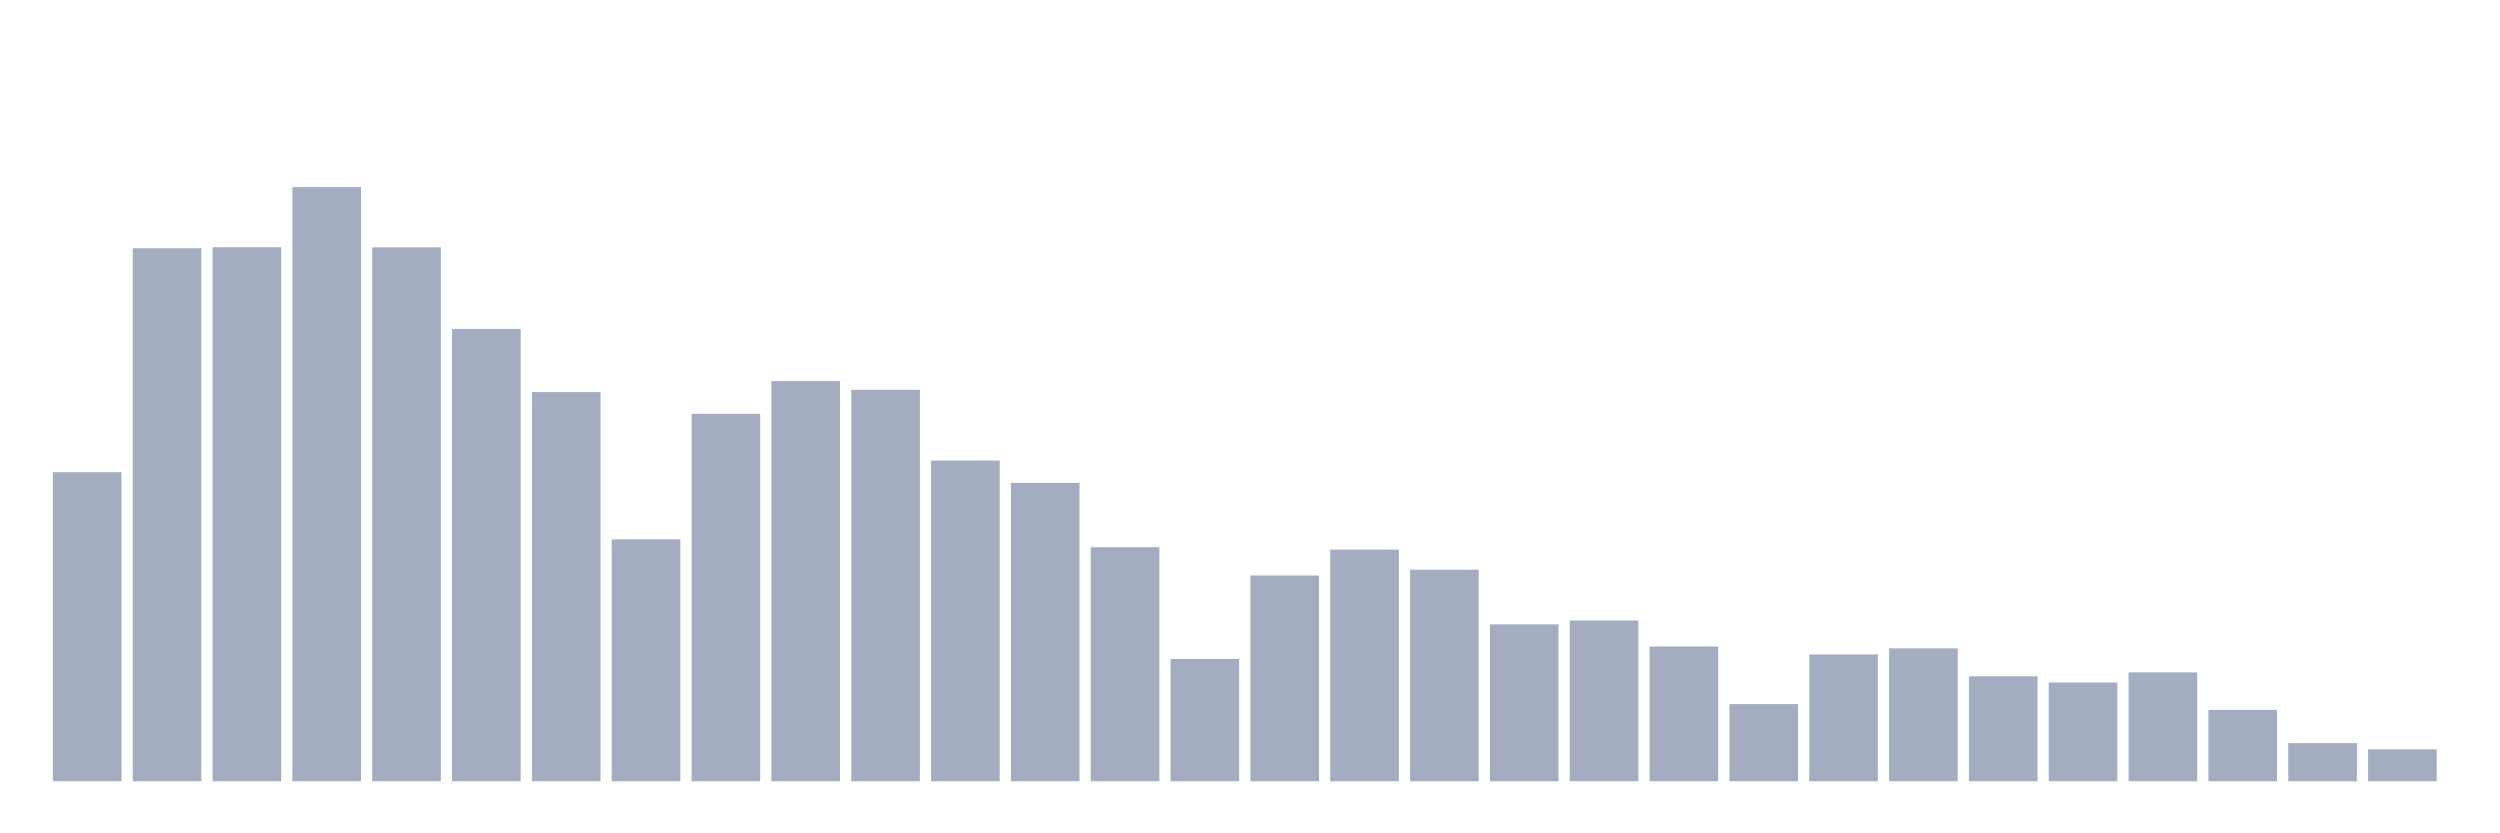 <svg xmlns="http://www.w3.org/2000/svg" viewBox="0 0 480 160"><g transform="translate(10,10)"><rect class="bar" x="0.153" width="13.175" y="80.658" height="59.342" fill="rgb(164,173,192)"></rect><rect class="bar" x="15.482" width="13.175" y="37.662" height="102.338" fill="rgb(164,173,192)"></rect><rect class="bar" x="30.81" width="13.175" y="37.468" height="102.532" fill="rgb(164,173,192)"></rect><rect class="bar" x="46.138" width="13.175" y="25.924" height="114.076" fill="rgb(164,173,192)"></rect><rect class="bar" x="61.466" width="13.175" y="37.492" height="102.508" fill="rgb(164,173,192)"></rect><rect class="bar" x="76.794" width="13.175" y="53.158" height="86.842" fill="rgb(164,173,192)"></rect><rect class="bar" x="92.123" width="13.175" y="65.283" height="74.717" fill="rgb(164,173,192)"></rect><rect class="bar" x="107.451" width="13.175" y="93.56" height="46.44" fill="rgb(164,173,192)"></rect><rect class="bar" x="122.779" width="13.175" y="69.454" height="70.546" fill="rgb(164,173,192)"></rect><rect class="bar" x="138.107" width="13.175" y="63.173" height="76.827" fill="rgb(164,173,192)"></rect><rect class="bar" x="153.436" width="13.175" y="64.847" height="75.153" fill="rgb(164,173,192)"></rect><rect class="bar" x="168.764" width="13.175" y="78.427" height="61.573" fill="rgb(164,173,192)"></rect><rect class="bar" x="184.092" width="13.175" y="82.72" height="57.28" fill="rgb(164,173,192)"></rect><rect class="bar" x="199.42" width="13.175" y="95.063" height="44.937" fill="rgb(164,173,192)"></rect><rect class="bar" x="214.748" width="13.175" y="116.525" height="23.475" fill="rgb(164,173,192)"></rect><rect class="bar" x="230.077" width="13.175" y="100.495" height="39.505" fill="rgb(164,173,192)"></rect><rect class="bar" x="245.405" width="13.175" y="95.524" height="44.476" fill="rgb(164,173,192)"></rect><rect class="bar" x="260.733" width="13.175" y="99.38" height="40.62" fill="rgb(164,173,192)"></rect><rect class="bar" x="276.061" width="13.175" y="109.88" height="30.12" fill="rgb(164,173,192)"></rect><rect class="bar" x="291.39" width="13.175" y="109.129" height="30.871" fill="rgb(164,173,192)"></rect><rect class="bar" x="306.718" width="13.175" y="114.124" height="25.876" fill="rgb(164,173,192)"></rect><rect class="bar" x="322.046" width="13.175" y="125.183" height="14.817" fill="rgb(164,173,192)"></rect><rect class="bar" x="337.374" width="13.175" y="115.652" height="24.348" fill="rgb(164,173,192)"></rect><rect class="bar" x="352.702" width="13.175" y="114.488" height="25.512" fill="rgb(164,173,192)"></rect><rect class="bar" x="368.031" width="13.175" y="119.848" height="20.152" fill="rgb(164,173,192)"></rect><rect class="bar" x="383.359" width="13.175" y="121.036" height="18.964" fill="rgb(164,173,192)"></rect><rect class="bar" x="398.687" width="13.175" y="119.096" height="20.904" fill="rgb(164,173,192)"></rect><rect class="bar" x="414.015" width="13.175" y="126.298" height="13.702" fill="rgb(164,173,192)"></rect><rect class="bar" x="429.344" width="13.175" y="132.676" height="7.324" fill="rgb(164,173,192)"></rect><rect class="bar" x="444.672" width="13.175" y="133.865" height="6.135" fill="rgb(164,173,192)"></rect></g></svg>